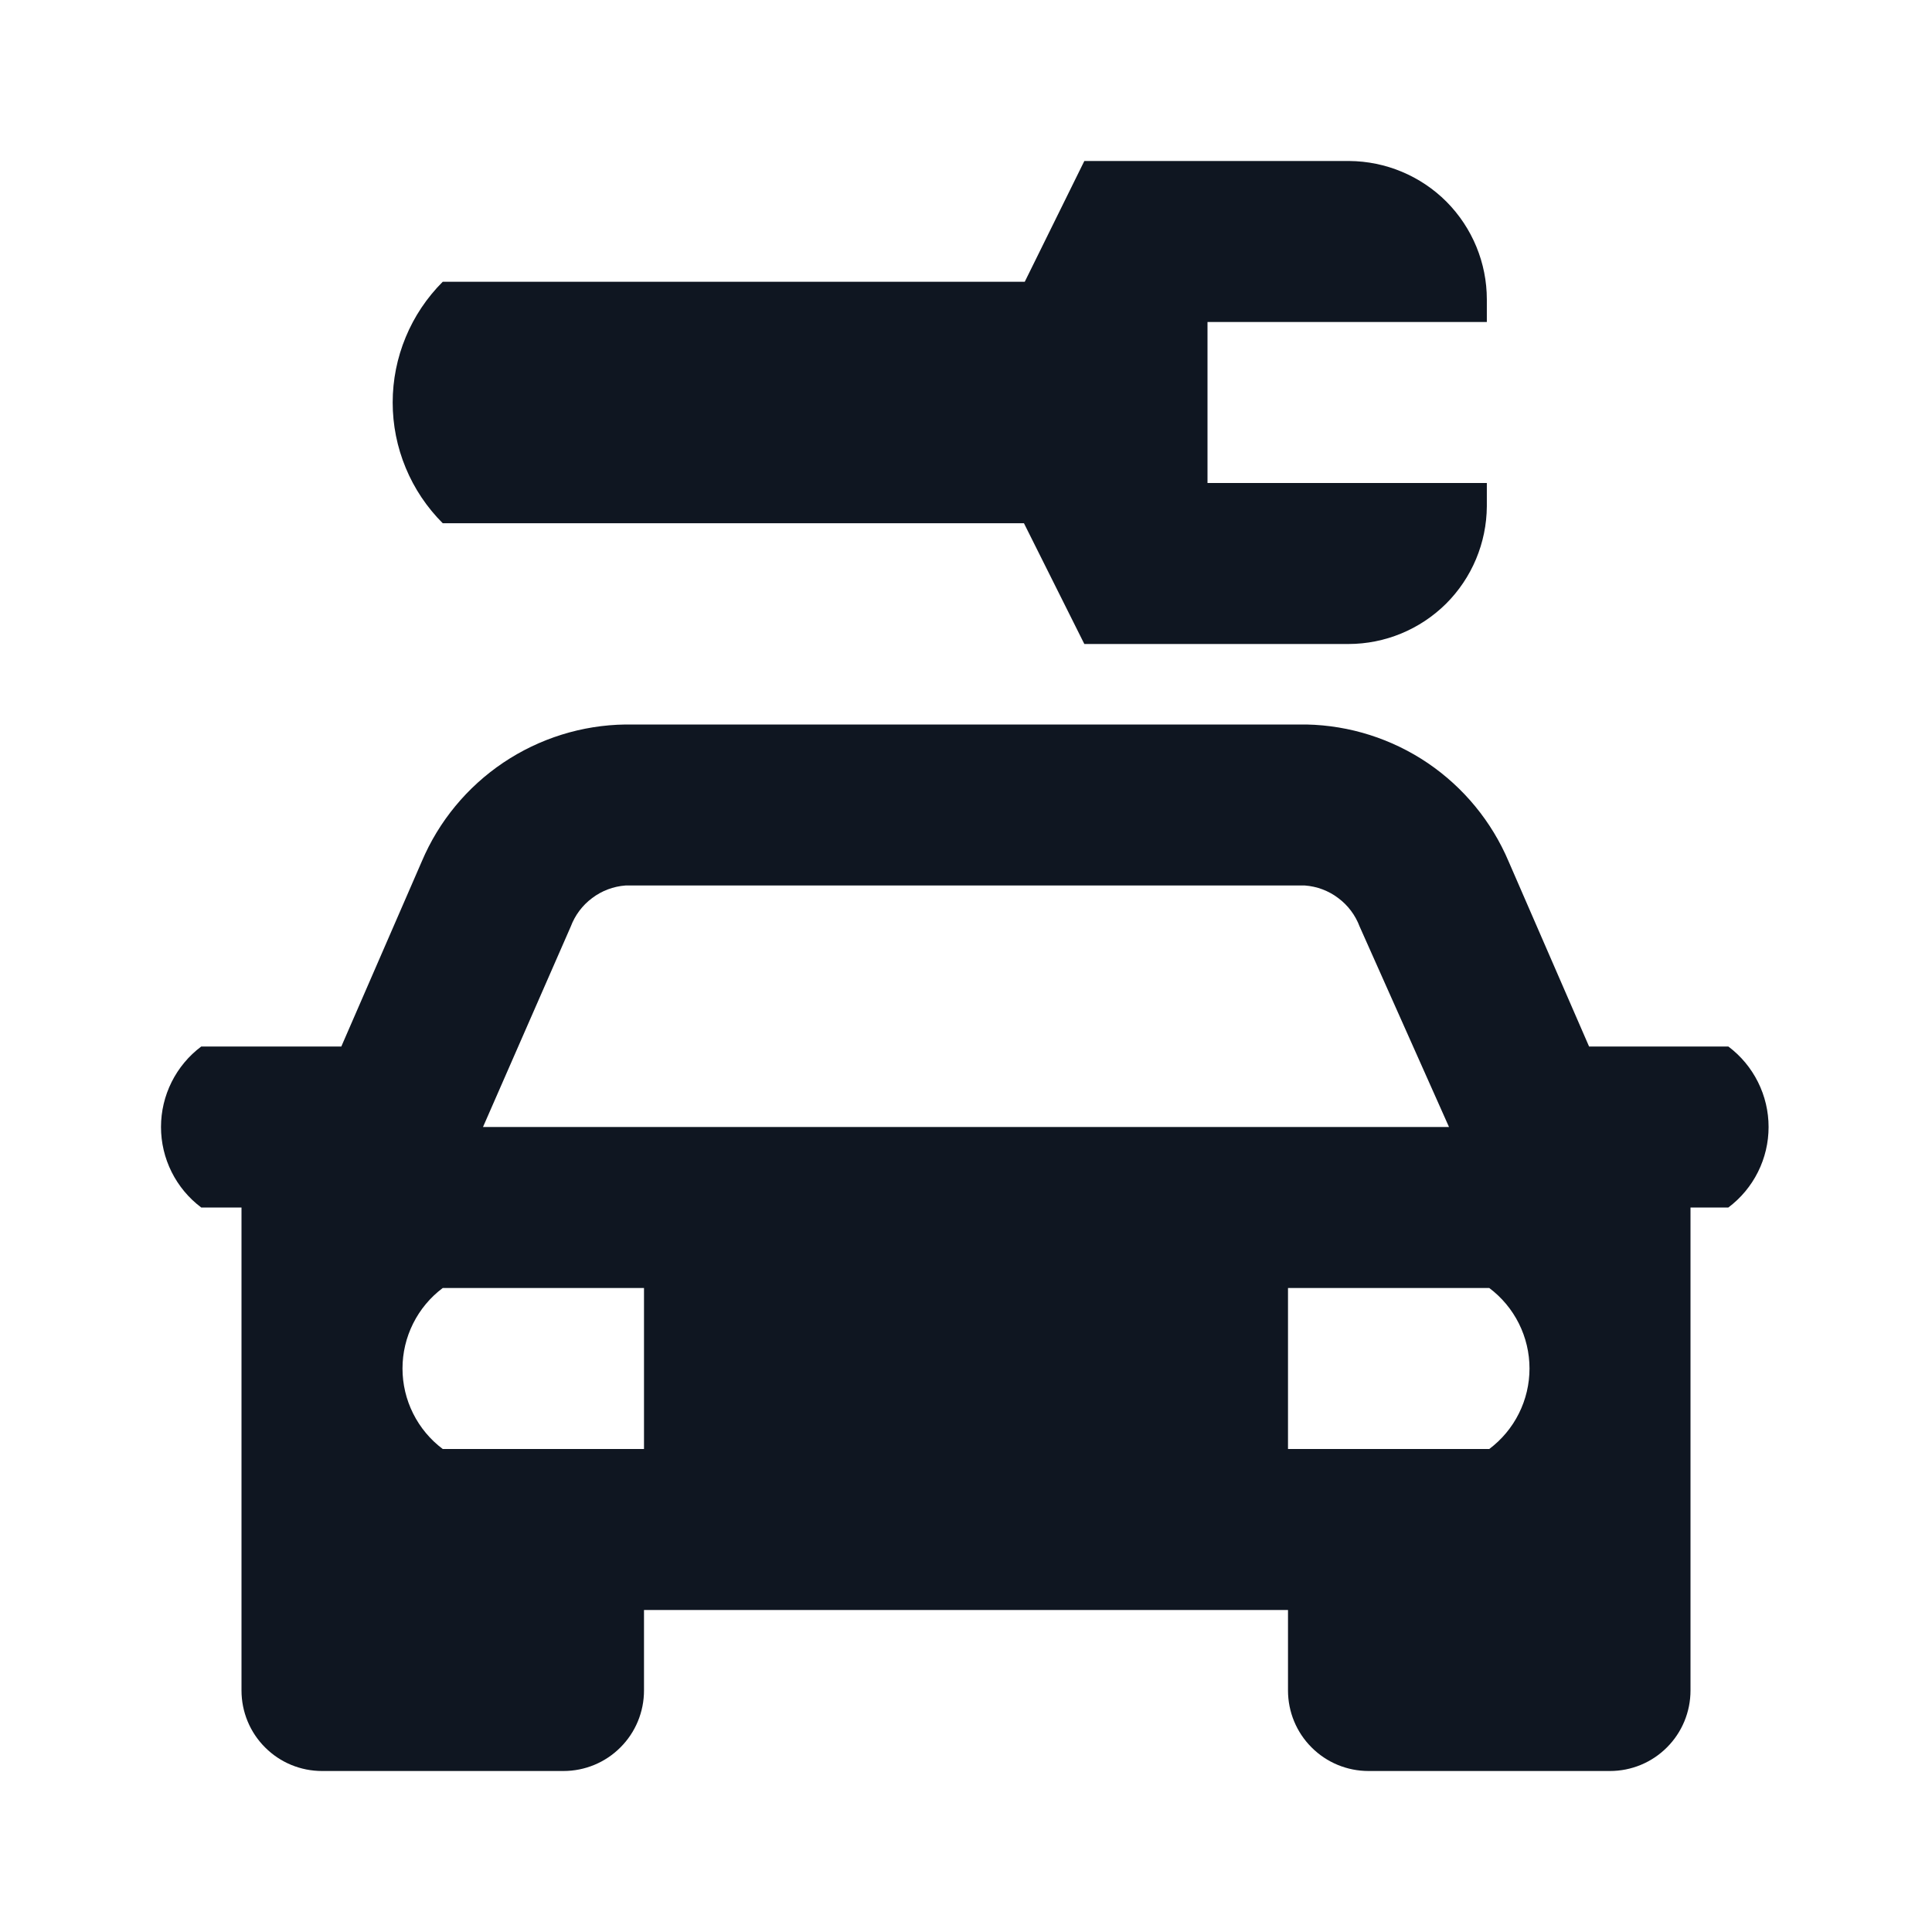 <svg width="24" height="24" viewBox="0 0 24 24" fill="none" xmlns="http://www.w3.org/2000/svg">
<path d="M18.47 3.72V4H15V6H18.47V6.29C18.467 6.744 18.285 7.179 17.963 7.5C17.64 7.82 17.204 8 16.75 8H13.47L12.72 6.5H5.5C5.303 6.303 5.146 6.069 5.04 5.812C4.933 5.555 4.878 5.279 4.878 5C4.878 4.721 4.933 4.445 5.04 4.188C5.146 3.931 5.303 3.697 5.5 3.5H12.73L13.47 2H16.76C17.214 2.003 17.649 2.185 17.97 2.507C18.29 2.83 18.47 3.266 18.47 3.72ZM21.47 13C21.625 13.116 21.751 13.267 21.838 13.441C21.925 13.615 21.97 13.806 21.97 14C21.97 14.194 21.925 14.385 21.838 14.559C21.751 14.733 21.625 14.884 21.47 15H21V21C21 21.265 20.895 21.52 20.707 21.707C20.52 21.895 20.265 22 20 22H17C16.735 22 16.48 21.895 16.293 21.707C16.105 21.52 16 21.265 16 21V20H8V21C8 21.265 7.895 21.52 7.707 21.707C7.52 21.895 7.265 22 7 22H4C3.735 22 3.48 21.895 3.293 21.707C3.105 21.52 3 21.265 3 21V15H2.5C2.345 14.884 2.219 14.733 2.132 14.559C2.045 14.385 2 14.194 2 14C2 13.806 2.045 13.615 2.132 13.441C2.219 13.267 2.345 13.116 2.5 13H4.24L5.24 10.7C5.451 10.202 5.803 9.776 6.252 9.474C6.702 9.172 7.229 9.007 7.77 9H16.23C16.768 9.011 17.291 9.178 17.736 9.479C18.181 9.781 18.53 10.205 18.74 10.7L19.74 13H21.47ZM6 14H18L16.89 11.51C16.837 11.369 16.745 11.246 16.624 11.156C16.504 11.065 16.36 11.011 16.21 11H7.77C7.62 11.011 7.476 11.065 7.356 11.156C7.235 11.246 7.143 11.369 7.09 11.51L6 14ZM8 16H5.5C5.345 16.116 5.219 16.267 5.132 16.441C5.045 16.615 5 16.806 5 17C5 17.194 5.045 17.385 5.132 17.559C5.219 17.733 5.345 17.884 5.5 18H8V16ZM18.5 16H16V18H18.5C18.655 17.884 18.781 17.733 18.868 17.559C18.955 17.385 19 17.194 19 17C19 16.806 18.955 16.615 18.868 16.441C18.781 16.267 18.655 16.116 18.5 16Z" fill="#0F1621"/>
</svg>
